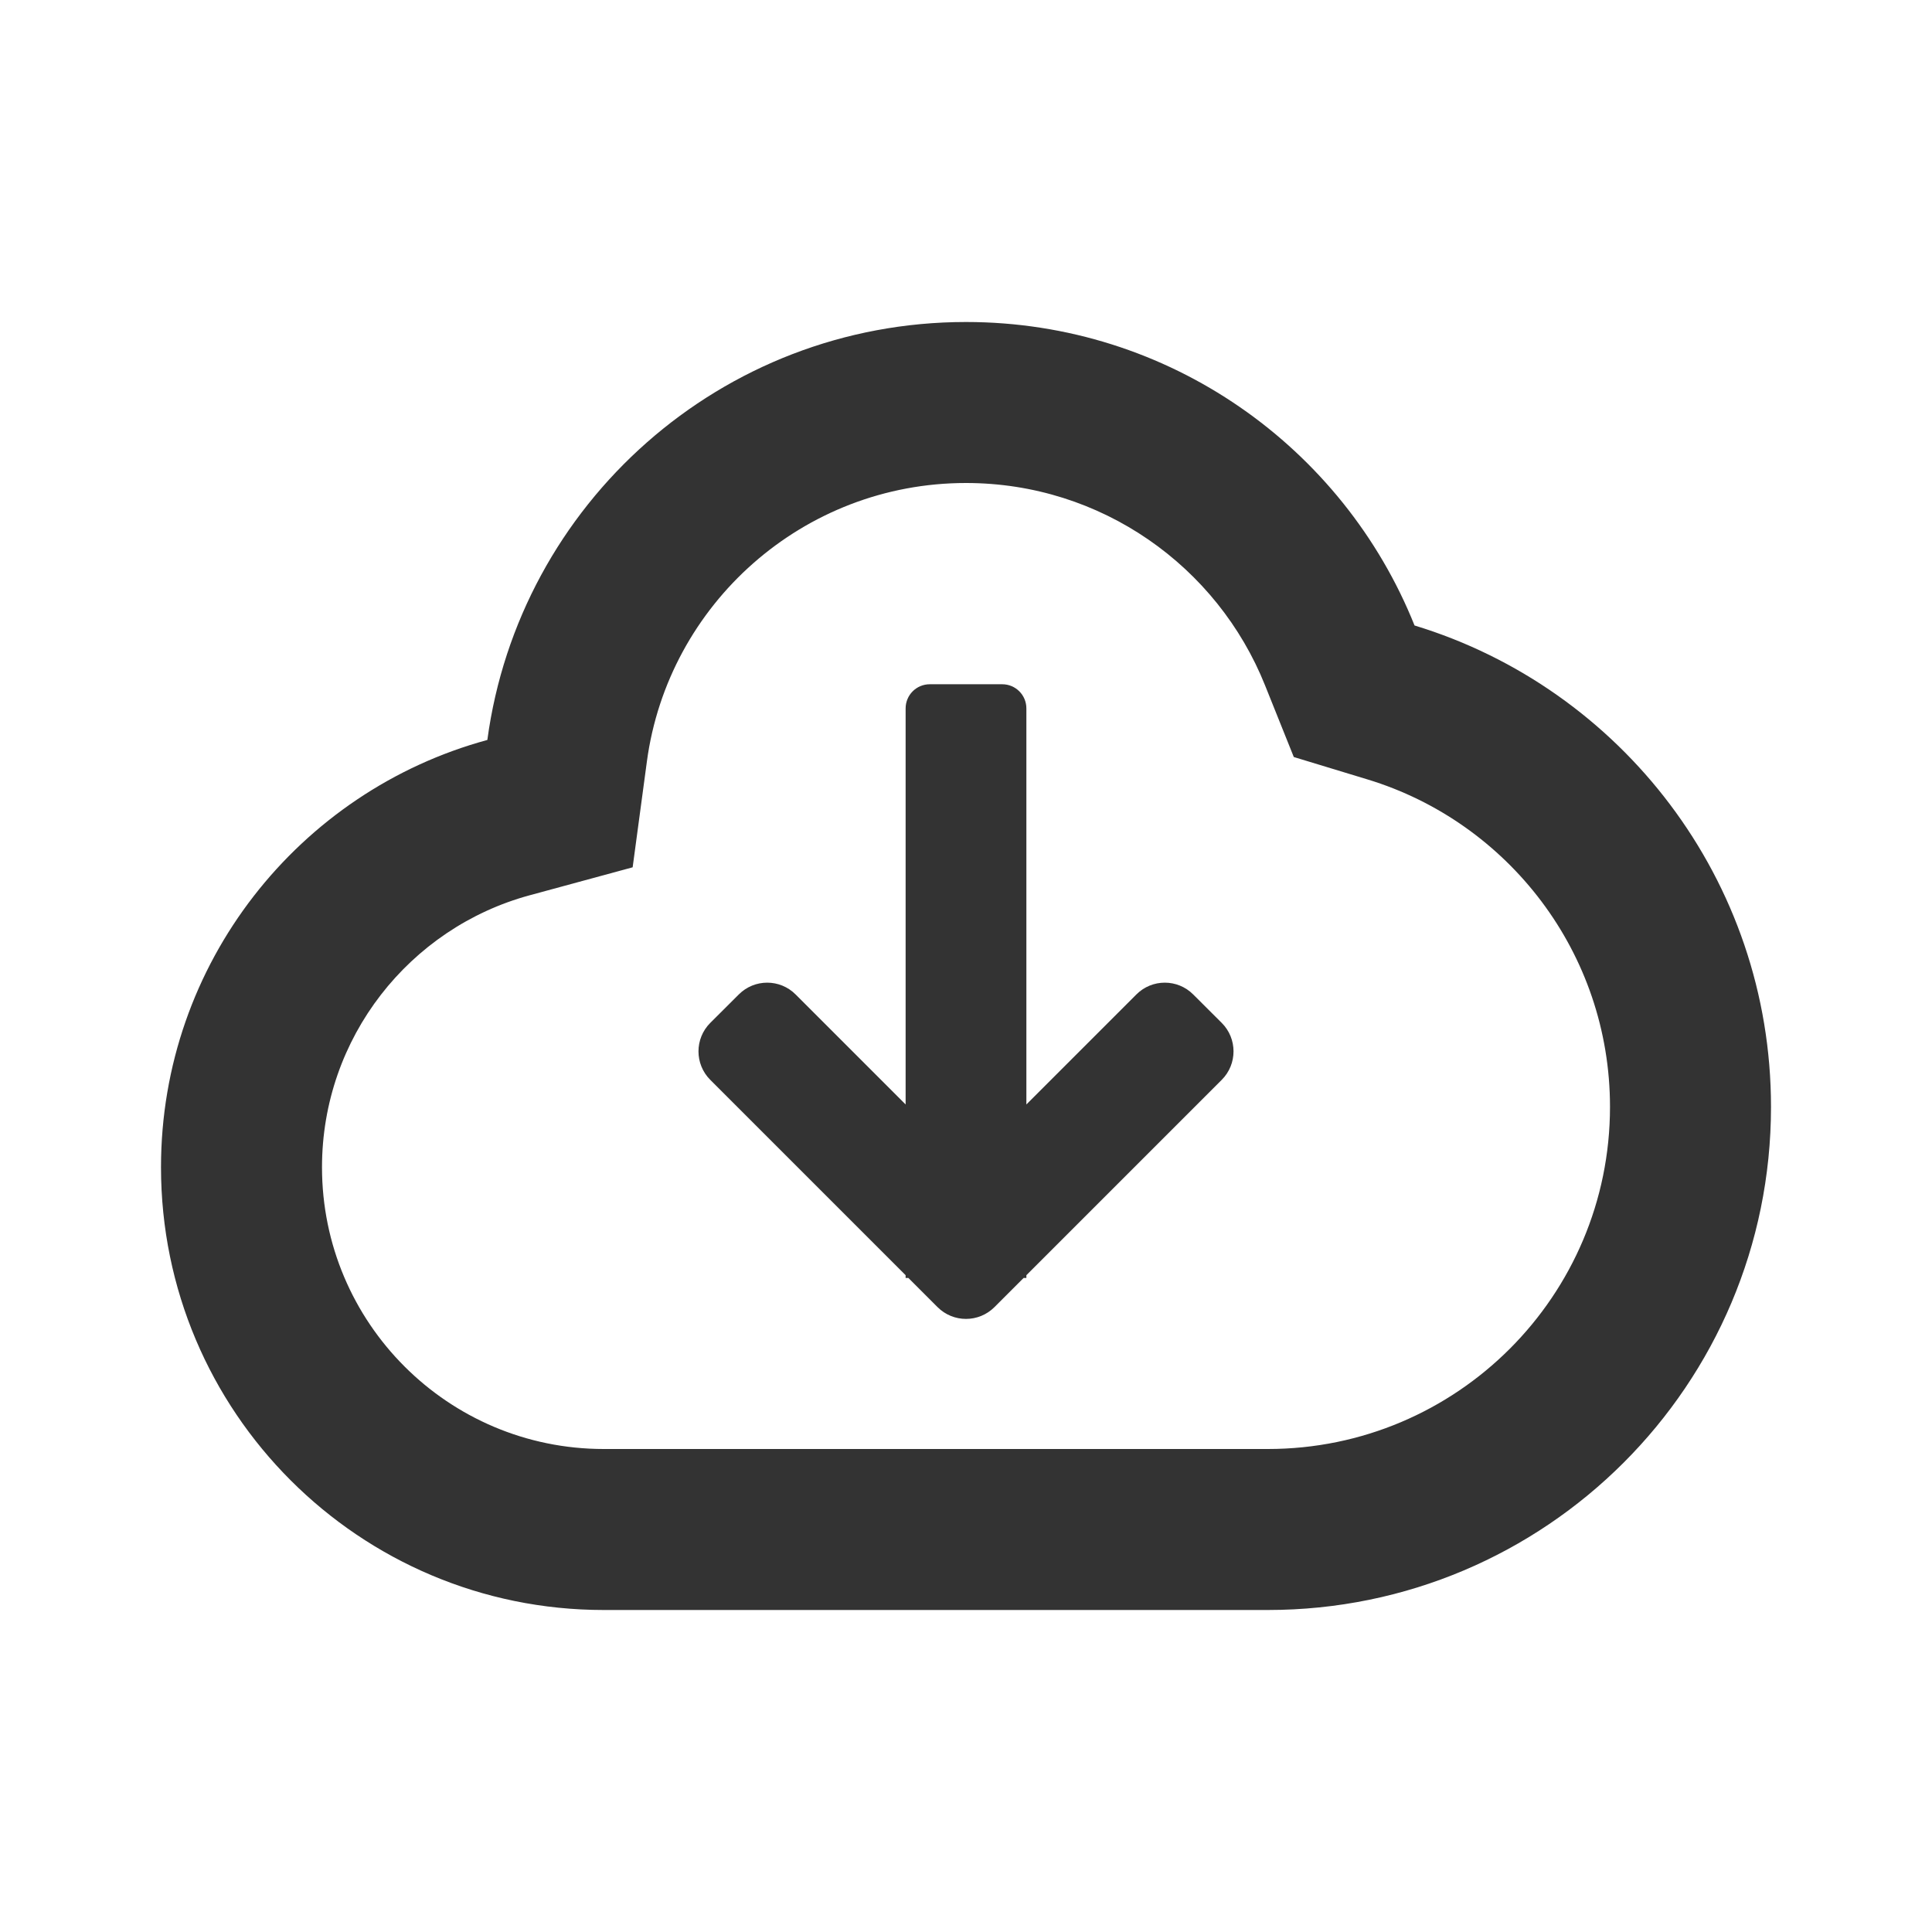 <svg width="24" height="24" viewBox="0 0 24 24" fill="none" xmlns="http://www.w3.org/2000/svg">
<path fill-rule="evenodd" clip-rule="evenodd" d="M6.578 11.122L7.859 10.774L8.036 9.459C8.299 7.506 9.975 6 12 6C13.681 6 15.124 7.037 15.715 8.514L16.072 9.404L16.99 9.683C18.734 10.214 20 11.837 20 13.75C20 16.097 18.097 18 15.75 18H14H9H7.5C5.567 18 4 16.433 4 14.5C4 12.888 5.091 11.526 6.578 11.122ZM12 4C14.525 4 16.687 5.56 17.572 7.77C20.135 8.549 22 10.932 22 13.75C22 17.202 19.202 20 15.75 20H14H9H7.5C4.462 20 2 17.538 2 14.5C2 11.963 3.718 9.827 6.054 9.192C6.449 6.26 8.96 4 12 4ZM12.45 8.5C12.616 8.5 12.75 8.634 12.75 8.8V13.72L14.116 12.354C14.311 12.158 14.628 12.158 14.823 12.354L15.177 12.707C15.372 12.902 15.372 13.219 15.177 13.414L12.75 15.841V15.875H12.716L12.354 16.237C12.158 16.433 11.842 16.433 11.646 16.237L11.284 15.875H11.25V15.841L8.823 13.414C8.628 13.219 8.628 12.902 8.823 12.707L9.177 12.354C9.372 12.158 9.689 12.158 9.884 12.354L11.25 13.72V8.8C11.25 8.634 11.384 8.5 11.55 8.5H12.45Z" fill="#333333"/>
</svg>
